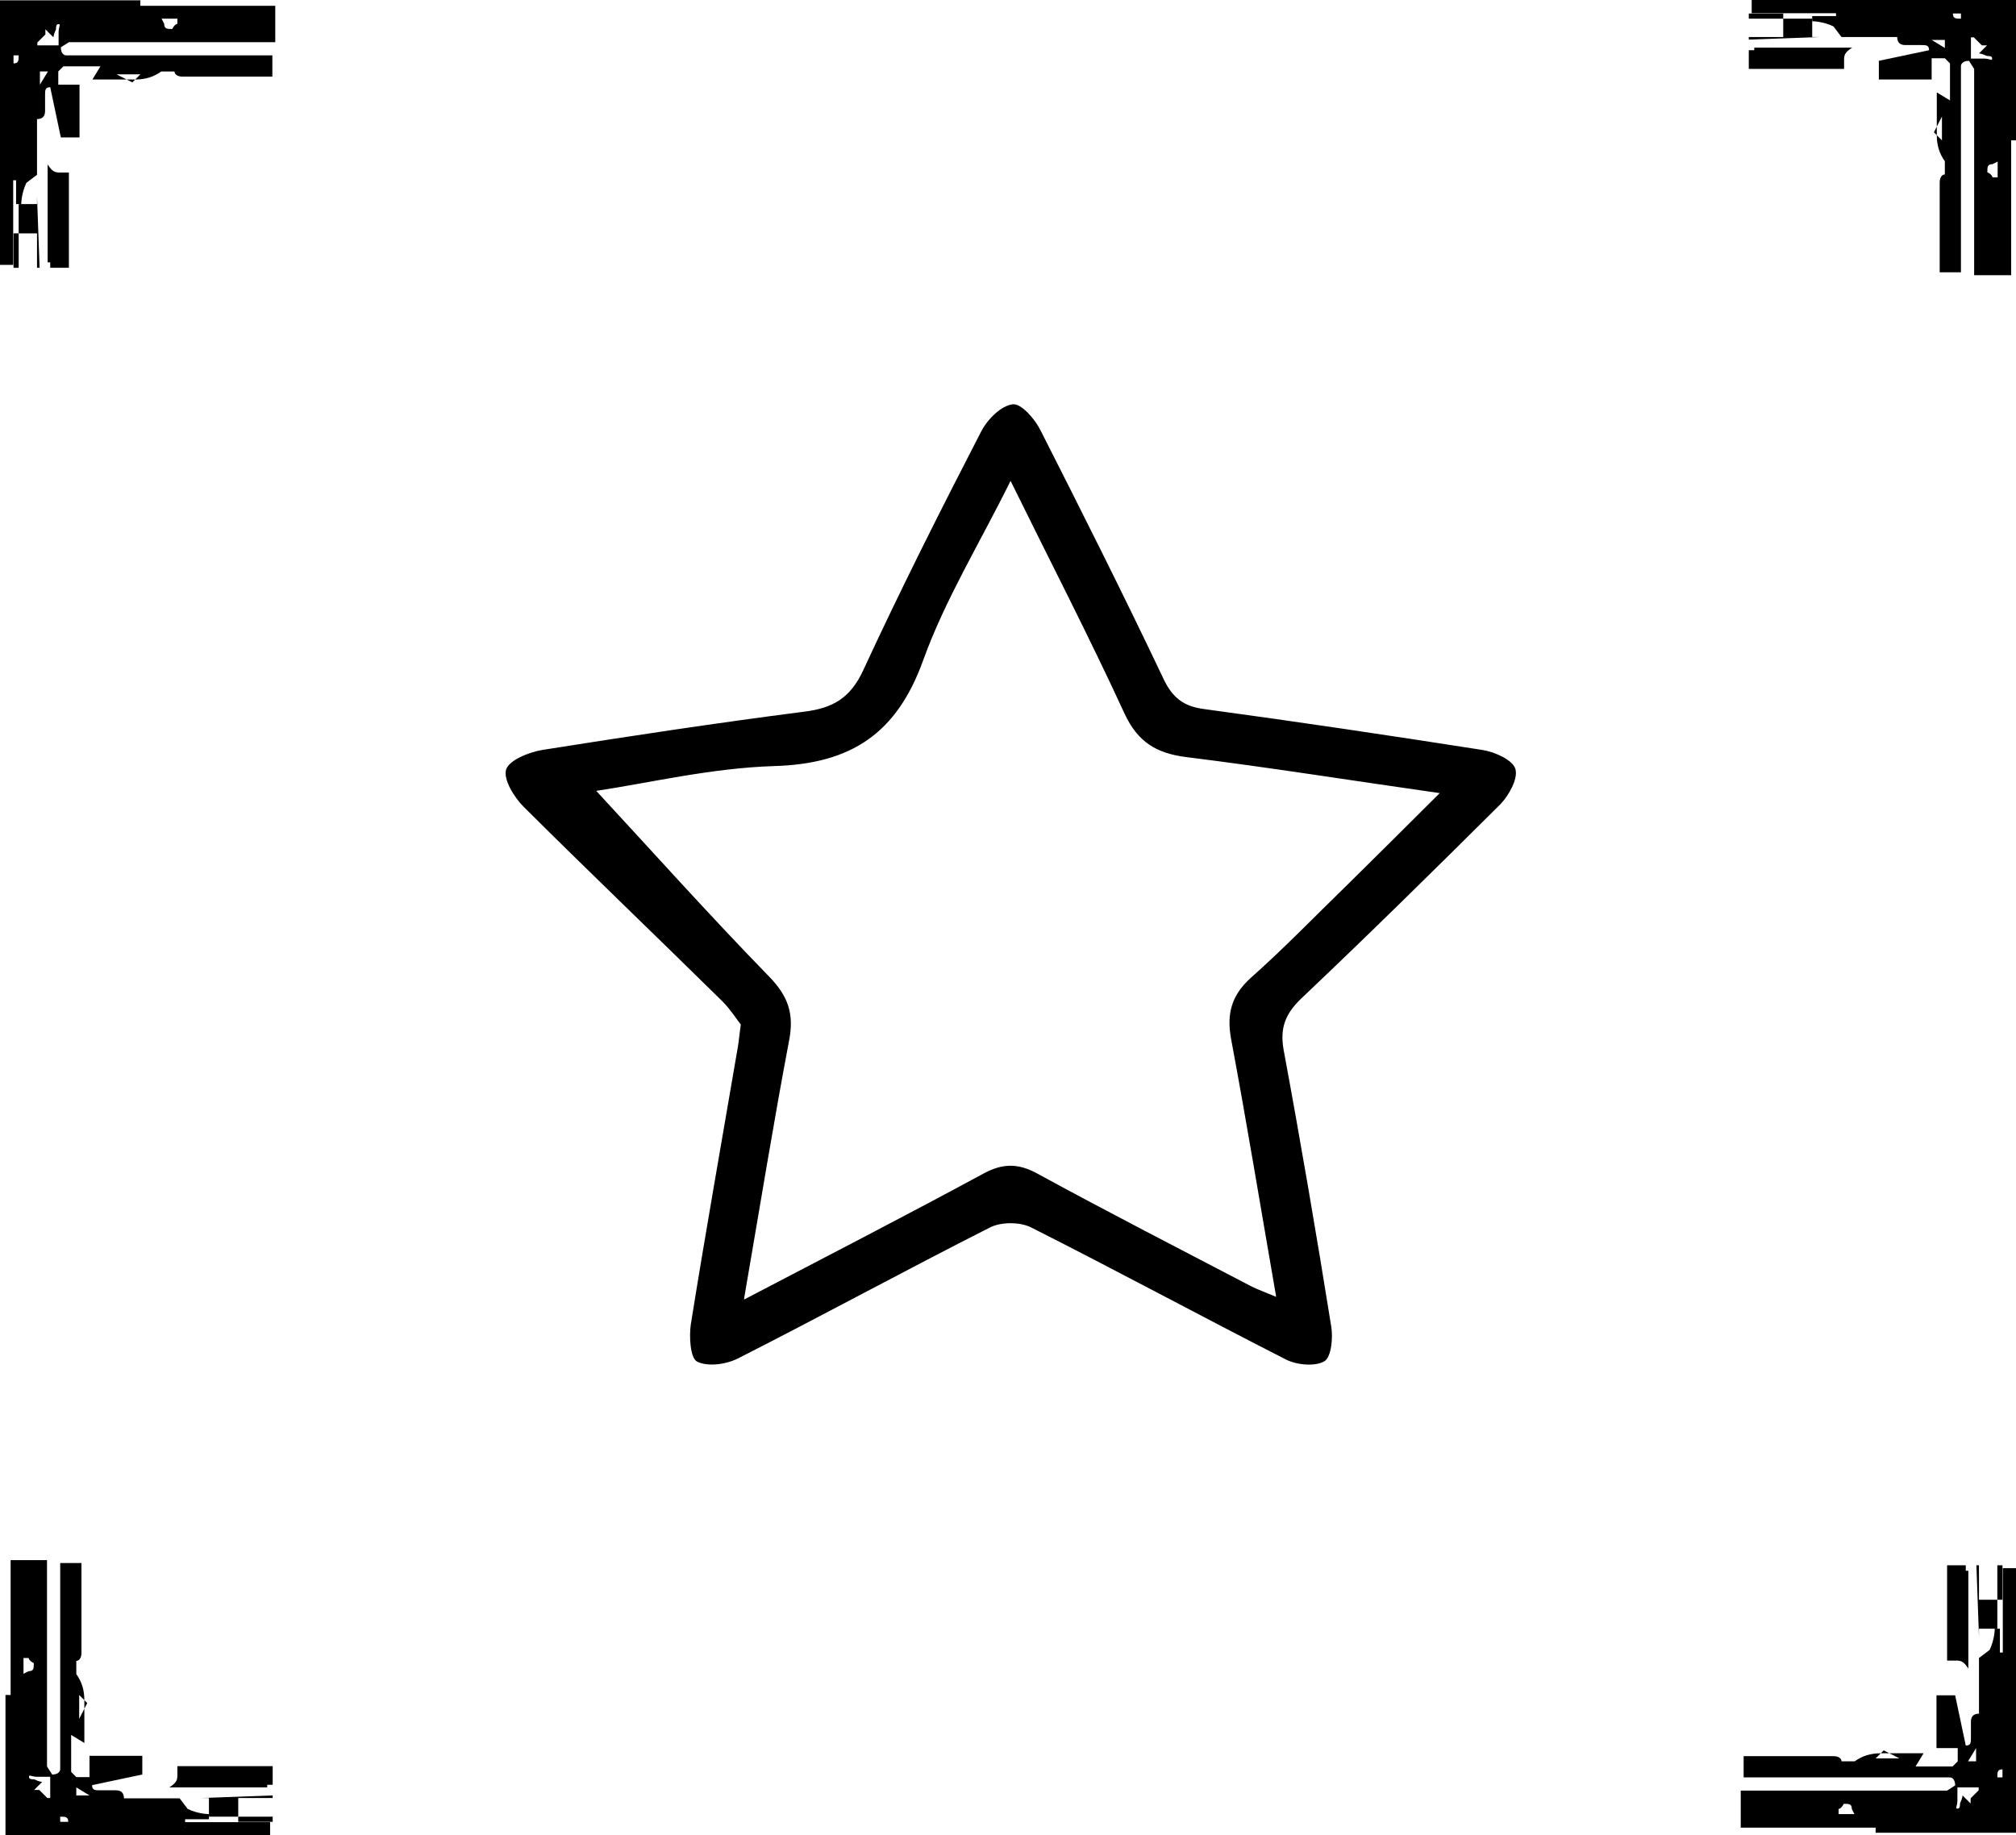 <?xml version="1.0" encoding="UTF-8"?>
<svg id="Layer_2" data-name="Layer 2" xmlns="http://www.w3.org/2000/svg" viewBox="0 0 62.62 57.02">
  <defs>
    <style>
      .cls-1 {
        stroke-width: 0px;
      }
    </style>
  </defs>
  <g id="Layer_1-2" data-name="Layer 1">
    <g>
      <path class="cls-1" d="m8.47,56.44h-1.07v.16h1.07v-.16Z"/>
      <path class="cls-1" d="m8.47,55.45h-1.23,1.23v-.58h-2.96v.25c0,.16,0,.25-.25.41h1.23-1.56,3.37v-.08h.16Z"/>
      <path class="cls-1" d="m5.75,56.77v-.25h.74v-.16s-.33,0-.66-.16l-.25-.33h-1.73c0-.16-.08-.25-.25-.25h-.49c-.16,0-.25,0-.25-.16l1.56-.33v-.58h-1.64v.66h-.41l-.16-.16v-1.15h0l.41.25v-1.32c0-.33-.08-.58-.25-.82v-.41c.08,0,.16-.08.16-.25v-2.79h-.66v6.41s0,.16-.25.16l-.16-.25h0v-6.41H.33v4.19h-.16v4.36h8.22v-.41h-2.71l.08.16Zm-3.29-4.11l.25.25-.25.49v-.74Zm-1.73-.66h0v-.49h.16s0,.08.16.16c0,.16,0,.25-.16.25l-.16.08Zm.9,3.86h-.16l-.25-.25h-.16l.25-.25s-.08,0-.25-.08c-.08,0-.16,0-.16-.08s.08,0,.25,0h.41v.66h.08Zm.49.74h-.25v-.16h0c.16,0,.25,0,.25.16,0,0,0,0,0,0Zm.25-.82h.41-.41Zm0,0h0v-.25l.41.25h-.49.08Z"/>
      <polygon class="cls-1" points="8.47 55.78 6.25 55.86 6.49 55.86 6.49 56.44 7.4 56.44 7.4 55.86 8.47 55.86 8.47 55.78"/>
      <polygon class="cls-1" points="2.22 55.62 2.22 55.54 2.14 55.62 2.22 55.62"/>
    </g>
    <g>
      <path class="cls-1" d="m62.04,48.63v1.07h.16v-1.07h-.16Z"/>
      <path class="cls-1" d="m61.06,48.63v1.23h0v-1.23h-.58v2.96h.25c.16,0,.25,0,.41.25v-1.23,1.23h0v.33-3.37h-.08v-.16Z"/>
      <path class="cls-1" d="m62.37,51.34h-.25v-.74h-.16s0,.33-.16.66l-.33.25h0v1.73c-.16,0-.25.08-.25.25v.49c0,.16,0,.25-.16.25l-.33-1.56h-.58v1.64h.66v.41l-.16.16h-1.15l.25-.41h-1.32c-.33,0-.58.08-.82.25h-.41c0-.08-.08-.16-.25-.16h-2.79v.66h6.41s.16,0,.16.25l-.25.16h-6.41v1.15h4.19v.16h4.36v-8.22h-.41v2.71l.16-.08Zm-4.11,3.29l.25-.25.49.25h-.74Zm-.66,1.73h-.49v-.16h0s.08,0,.16-.16c.16,0,.25,0,.25.16l.08.16Zm3.86-.9v.16l-.25.25v.16l-.25-.25s0,.08-.08.25c0,.08,0,.16-.08.16s0-.08,0-.25v-.41h.66v-.08Zm.74-.49v.25h-.16c0-.16,0-.25.16-.25,0,0,0,0,0,0Zm-.82-.25v-.41.41Zm0,0h-.25l.25-.41v.49-.08Z"/>
      <polygon class="cls-1" points="61.39 48.63 61.47 50.85 61.47 50.6 62.04 50.6 62.04 49.7 61.47 49.7 61.47 48.63 61.39 48.63"/>
      <polygon class="cls-1" points="61.22 54.88 61.14 54.88 61.22 54.96 61.22 54.88"/>
    </g>
    <g>
      <path class="cls-1" d="m.58,8.32v-1.07h-.16v1.07h.16Z"/>
      <path class="cls-1" d="m1.56,8.32v-1.23h0v1.23h.58v-2.96h-.25c-.16,0-.25,0-.41-.25v1.23-1.23h0v-.33,3.37h.08v.16Z"/>
      <path class="cls-1" d="m.25,5.6h.25v.74h.16s0-.33.16-.66l.33-.25h0v-1.73c.16,0,.25-.08.25-.25v-.49c0-.16,0-.25.16-.25l.33,1.56h.58v-1.64h-.66v-.41l.16-.16h1.15l-.25.41h1.32c.33,0,.58-.08.82-.25h.41c0,.08.08.16.25.16h2.79v-.66H2.05s-.16,0-.16-.25l.25-.16h6.41V.18h-4.19V.01H0v8.22h.41v-2.71l-.16.08Zm4.11-3.29l-.25.25-.49-.25h.74Zm.66-1.73h.49v.16h0s-.08,0-.16.16c-.16,0-.25,0-.25-.16l-.08-.16Zm-3.86.9v-.16l.25-.25v-.16l.25.25s0-.08.08-.25c0-.08,0-.16.08-.16s0,.08,0,.25v.41h-.66v.08Zm-.74.49v-.25h.16c0,.16,0,.25-.16.25,0,0,0,0,0,0Zm.82.25v.41-.41Zm0,0h.25l-.25.41v-.49.08Z"/>
      <polygon class="cls-1" points="1.23 8.32 1.15 6.1 1.15 6.34 .58 6.34 .58 7.25 1.15 7.25 1.15 8.32 1.23 8.32"/>
      <polygon class="cls-1" points="1.4 2.07 1.48 2.07 1.4 1.99 1.4 2.07"/>
    </g>
    <g>
      <path class="cls-1" d="m54.32.58h1.07v-.16h-1.07v.16Z"/>
      <path class="cls-1" d="m54.32,1.56h1.23-1.23v.58h2.96v-.25c0-.16,0-.25.25-.41h-1.23,1.56-3.37v.08h-.16Z"/>
      <path class="cls-1" d="m57.03.25v.25h-.74v.16s.33,0,.66.16l.25.33h1.73c0,.16.08.25.25.25h.49c.16,0,.25,0,.25.16l-1.56.33v.58h1.64v-.66h.41l.16.16v1.15h0l-.41-.25v1.32c0,.33.08.58.25.82v.41c-.08,0-.16.08-.16.25v2.79h.66V2.05s0-.16.25-.16l.16.25h0v6.41h1.15v-4.19h.16V0h-8.22v.41h2.71l-.08-.16Zm3.29,4.11l-.25-.25.25-.49v.74Zm1.73.66h0v.49h-.16s0-.08-.16-.16c0-.16,0-.25.16-.25l.16-.08Zm-.9-3.86h.16l.25.25h.16l-.25.25s.08,0,.25.08c.08,0,.16,0,.16.08s-.08,0-.25,0h-.41v-.66h-.08Zm-.49-.74h.25v.16h0c-.16,0-.25,0-.25-.16,0,0,0,0,0,0Zm-.25.82h-.41.41Zm0,0h0v.25l-.41-.25h.49-.08Z"/>
      <polygon class="cls-1" points="54.32 1.23 56.54 1.15 56.29 1.15 56.29 .58 55.39 .58 55.39 1.15 54.32 1.15 54.32 1.23"/>
      <polygon class="cls-1" points="60.57 1.4 60.57 1.48 60.65 1.4 60.57 1.4"/>
    </g>
    <path class="cls-1" d="m23.01,31.83c-.14-.18-.33-.48-.57-.72-2.05-2.02-4.13-4.01-6.17-6.04-.3-.3-.64-.85-.55-1.16.09-.29.7-.54,1.12-.61,2.71-.43,5.42-.84,8.14-1.19.89-.11,1.43-.42,1.83-1.28,1.16-2.51,2.41-4.99,3.68-7.45.19-.36.61-.78.97-.82.26-.03.69.46.86.81,1.3,2.56,2.59,5.13,3.82,7.72.28.59.63.86,1.27.94,2.88.39,5.76.82,8.64,1.27.38.06.94.31,1.02.59.09.3-.2.82-.47,1.1-2.04,2.03-4.09,4.05-6.18,6.03-.49.47-.67.91-.55,1.59.53,2.86,1.02,5.73,1.48,8.6.06.36,0,.95-.21,1.08-.29.17-.85.12-1.19-.05-2.65-1.35-5.27-2.77-7.93-4.11-.34-.17-.92-.17-1.26,0-2.63,1.33-5.21,2.74-7.83,4.07-.37.19-.95.27-1.28.1-.21-.11-.25-.78-.19-1.17.46-2.87.97-5.74,1.46-8.61.03-.17.04-.34.09-.68Zm.11,8.54c2.58-1.35,5.01-2.6,7.41-3.9.6-.33,1.09-.34,1.69-.01,2.2,1.2,4.42,2.34,6.64,3.5.22.11.45.19.78.33-.48-2.76-.91-5.39-1.4-8.01-.14-.77,0-1.34.6-1.89,1.06-.94,2.05-1.97,3.07-2.96.9-.89,1.8-1.78,2.81-2.79-2.74-.39-5.3-.8-7.88-1.12-.93-.12-1.5-.47-1.91-1.35-1.1-2.39-2.31-4.73-3.54-7.23-.96,1.94-2.03,3.68-2.71,5.56-.82,2.29-2.24,3.23-4.63,3.3-1.96.06-3.91.53-5.53.77,1.74,1.88,3.52,3.87,5.38,5.78.59.61.77,1.16.61,1.98-.49,2.59-.91,5.19-1.4,8.03Z"/>
  </g>
</svg>